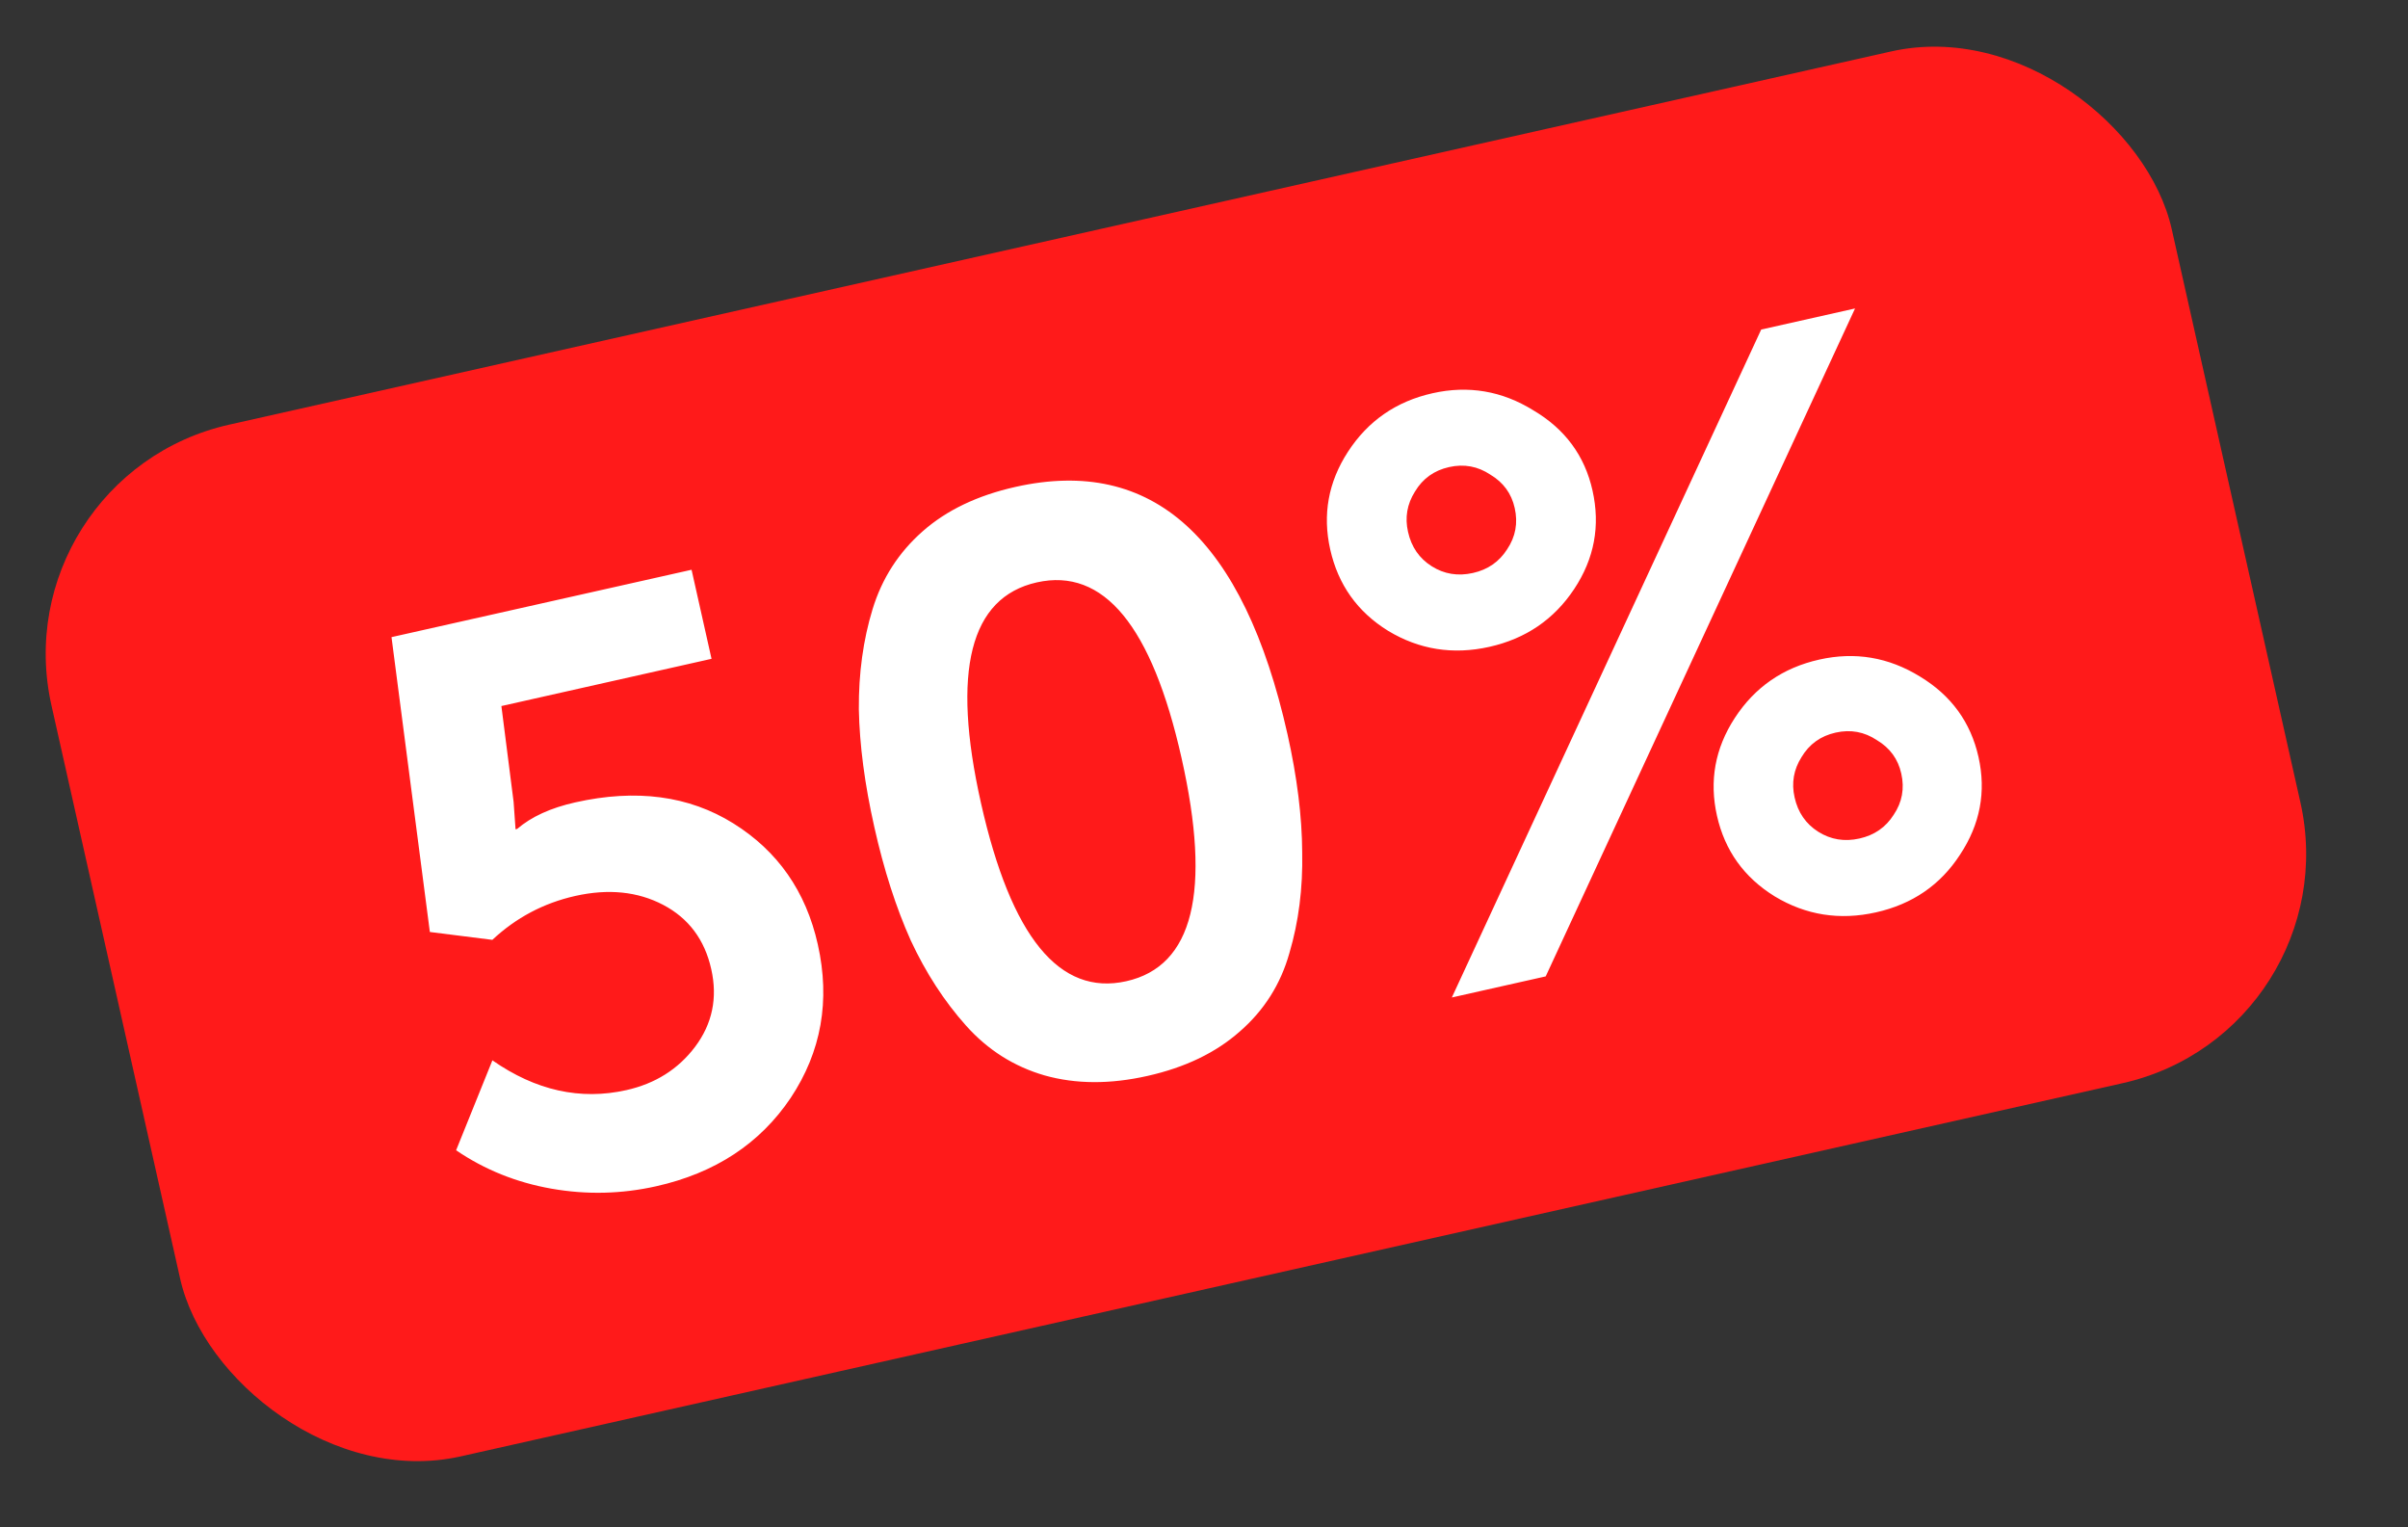<svg width="41" height="26" viewBox="0 0 41 26" fill="none" xmlns="http://www.w3.org/2000/svg">
<rect x="0" y="0" width="41" height="26" fill="#333333" stroke="none"/>
<rect y="8.105" width="37" height="18" rx="4" transform="rotate(-12.654 0 8.105)" fill="#FF1A1A"/>
<path d="M7.766 19.581L8.384 18.05C9.121 18.564 9.881 18.733 10.665 18.557C11.156 18.447 11.546 18.202 11.834 17.821C12.128 17.43 12.221 16.988 12.11 16.497C11.998 15.996 11.725 15.631 11.291 15.403C10.857 15.176 10.358 15.125 9.793 15.252C9.256 15.373 8.786 15.622 8.383 15.999L7.319 15.865L6.666 10.846L11.775 9.699L12.115 11.215L8.537 12.019L8.745 13.651L8.778 14.117L8.805 14.111C9.046 13.904 9.375 13.753 9.794 13.659C10.832 13.426 11.73 13.545 12.486 14.016C13.242 14.487 13.722 15.174 13.924 16.075C14.139 17.031 13.985 17.903 13.463 18.689C12.94 19.467 12.177 19.968 11.175 20.193C10.583 20.326 9.989 20.34 9.391 20.235C8.794 20.13 8.252 19.912 7.766 19.581ZM21.106 17.562C20.699 17.921 20.177 18.172 19.539 18.315C18.902 18.459 18.318 18.456 17.787 18.307C17.265 18.156 16.819 17.874 16.449 17.46C16.078 17.045 15.764 16.561 15.506 16.007C15.257 15.451 15.05 14.808 14.887 14.08C14.723 13.351 14.635 12.682 14.623 12.073C14.619 11.461 14.697 10.894 14.857 10.37C15.017 9.846 15.301 9.405 15.708 9.046C16.115 8.686 16.642 8.434 17.288 8.289C19.629 7.763 21.173 9.167 21.922 12.5C22.085 13.229 22.169 13.899 22.172 14.51C22.184 15.12 22.112 15.691 21.954 16.224C21.805 16.754 21.523 17.201 21.106 17.562ZM16.703 13.672C17.215 15.948 18.039 16.959 19.178 16.703C20.316 16.448 20.63 15.182 20.118 12.905C19.613 10.656 18.792 9.659 17.653 9.914C16.515 10.17 16.198 11.422 16.703 13.672ZM26.803 10.027C26.46 10.544 25.979 10.872 25.36 11.011C24.741 11.15 24.165 11.059 23.634 10.738C23.112 10.415 22.784 9.954 22.649 9.353C22.516 8.761 22.616 8.207 22.95 7.692C23.291 7.166 23.771 6.833 24.391 6.694C25.001 6.557 25.573 6.654 26.106 6.984C26.646 7.302 26.983 7.758 27.115 8.35C27.25 8.951 27.146 9.51 26.803 10.027ZM24.72 16.98L29.987 5.61L31.585 5.251L26.318 16.621L24.72 16.98ZM24.377 9.639C24.589 9.773 24.823 9.811 25.078 9.754C25.333 9.697 25.527 9.562 25.661 9.351C25.805 9.137 25.848 8.902 25.79 8.647C25.735 8.401 25.597 8.212 25.376 8.08C25.162 7.937 24.928 7.894 24.673 7.951C24.418 8.008 24.224 8.147 24.092 8.368C23.958 8.58 23.918 8.809 23.974 9.055C24.031 9.31 24.165 9.505 24.377 9.639ZM30.216 15.258C29.694 14.935 29.367 14.478 29.234 13.886C29.101 13.294 29.201 12.741 29.535 12.226C29.876 11.7 30.356 11.367 30.976 11.228C31.586 11.091 32.157 11.188 32.691 11.517C33.222 11.838 33.554 12.294 33.687 12.886C33.82 13.478 33.715 14.033 33.372 14.55C33.038 15.065 32.561 15.392 31.942 15.531C31.323 15.67 30.747 15.579 30.216 15.258ZM30.556 13.575C30.613 13.83 30.747 14.025 30.959 14.159C31.171 14.293 31.405 14.331 31.66 14.274C31.915 14.217 32.109 14.082 32.243 13.87C32.387 13.657 32.43 13.422 32.372 13.167C32.317 12.921 32.179 12.732 31.958 12.6C31.744 12.457 31.51 12.414 31.255 12.471C31 12.528 30.806 12.667 30.674 12.888C30.54 13.1 30.5 13.329 30.556 13.575Z" fill="white"/>
</svg>
